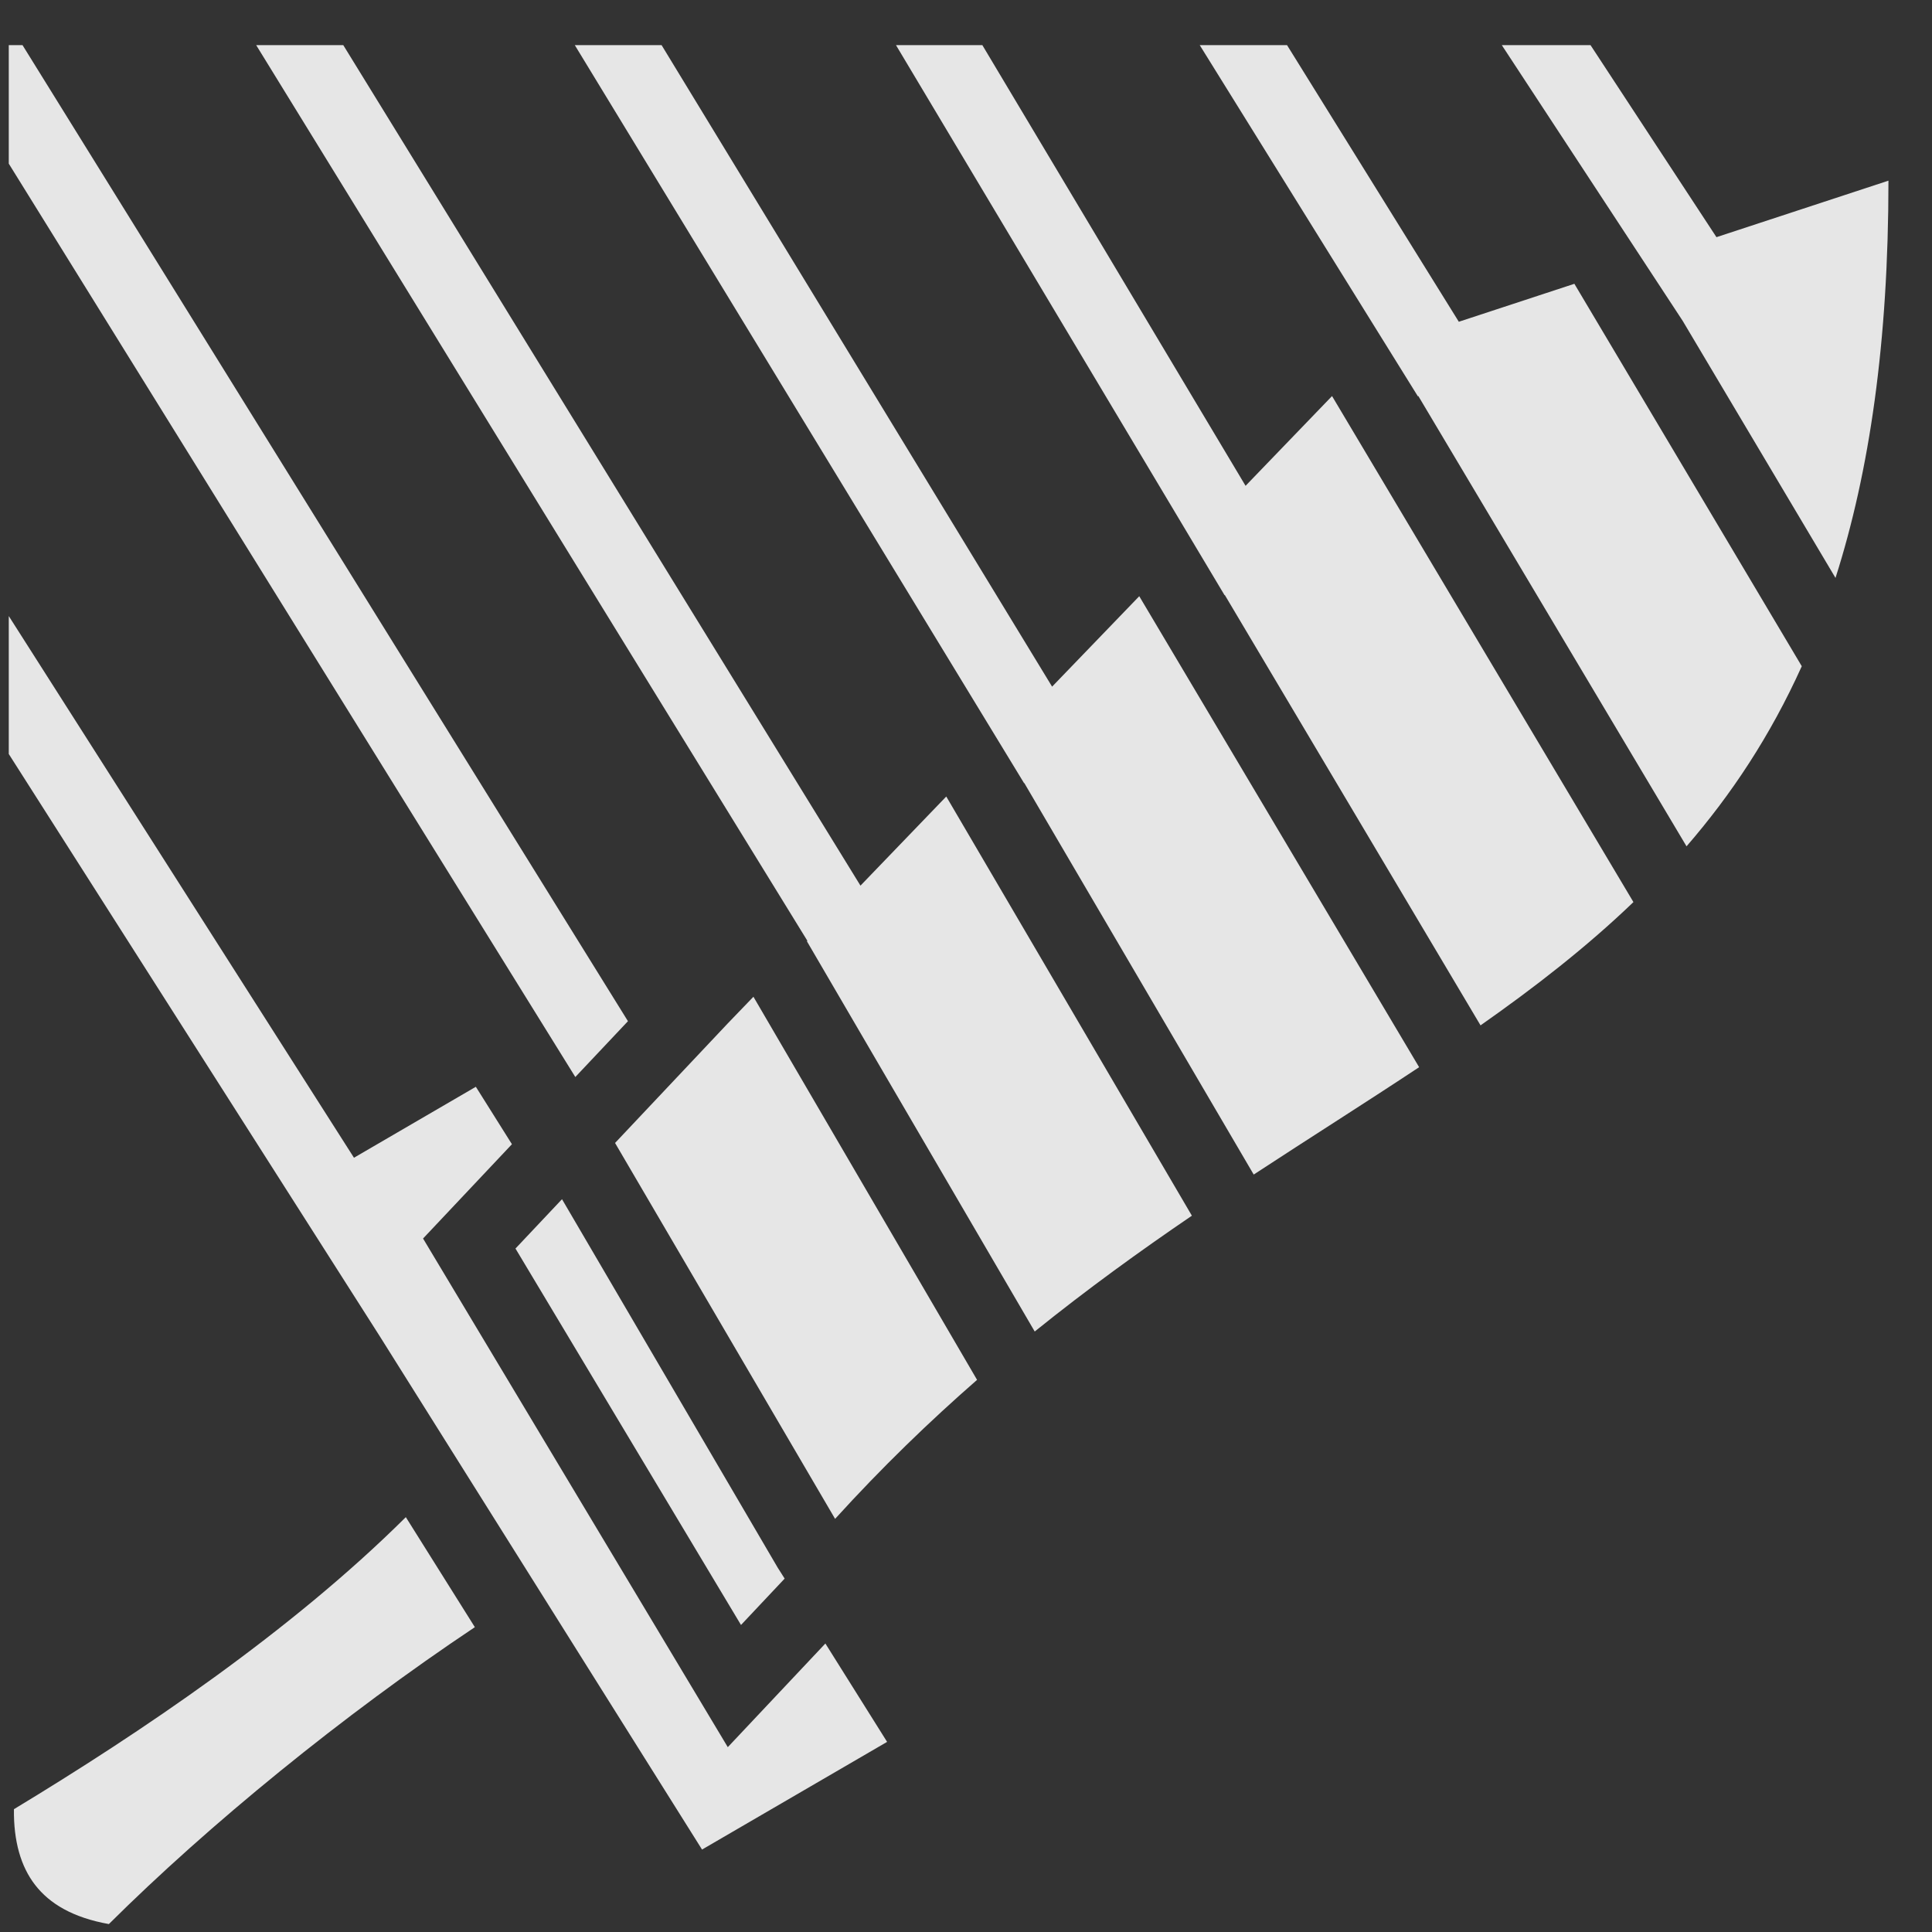 <svg width="37" height="37" viewBox="0 0 37 37" fill="none" xmlns="http://www.w3.org/2000/svg">
<rect x="0" y="0" width="37" height="37" fill="#333333" stroke="none"/>
<path d="M0.168 0.864V3.134L11.018 20.626L12.026 19.557L0.431 0.864H0.168ZM4.906 0.864L15.462 18.017L15.453 18.026L19.816 25.5C20.827 24.685 21.835 23.957 22.826 23.282L18.122 15.254L16.479 16.961L6.574 0.864H4.906L4.906 0.864ZM11.008 0.864L19.612 14.998L19.616 14.995L24.01 22.494C25.102 21.779 26.165 21.109 27.178 20.438L21.818 11.418L20.149 13.15L12.67 0.864L11.008 0.864ZM17.159 0.864L23.452 11.399L23.457 11.396L28.354 19.637C29.405 18.899 30.39 18.133 31.282 17.276L25.51 7.585L23.854 9.304L18.813 0.864H17.159L17.159 0.864ZM22.976 0.864L27.154 7.59L27.163 7.585L32.299 16.208C33.16 15.214 33.905 14.09 34.506 12.759L30.151 5.435L27.938 6.162L24.648 0.864L22.976 0.864ZM28.761 0.864L32.226 6.146L35.152 11.068C35.803 9.028 36.166 6.555 36.166 3.46L32.872 4.542L30.46 0.864H28.761H28.761ZM0.168 11.798V14.44L7.272 25.589L13.445 35.421L16.989 33.359L15.807 31.475L13.938 33.46L8.102 23.719L9.804 21.913L9.113 20.813L6.779 22.172L0.168 11.798ZM14.429 19.089L13.936 19.601L11.779 21.889L15.993 29.088C16.89 28.101 17.8 27.222 18.712 26.426L14.429 19.089L14.429 19.089ZM10.763 22.966L9.872 23.911L14.191 31.12L15.027 30.232L14.892 30.019L10.763 22.966L10.763 22.966ZM7.772 29.055C5.562 31.252 2.68 33.188 0.267 34.648C0.259 35.26 0.399 35.746 0.672 36.098C0.951 36.459 1.397 36.725 2.085 36.848C4.004 34.941 6.568 32.848 9.094 31.162L7.772 29.055H7.772Z" fill="#FAFAFA" fill-opacity="0.9"/>
</svg>
